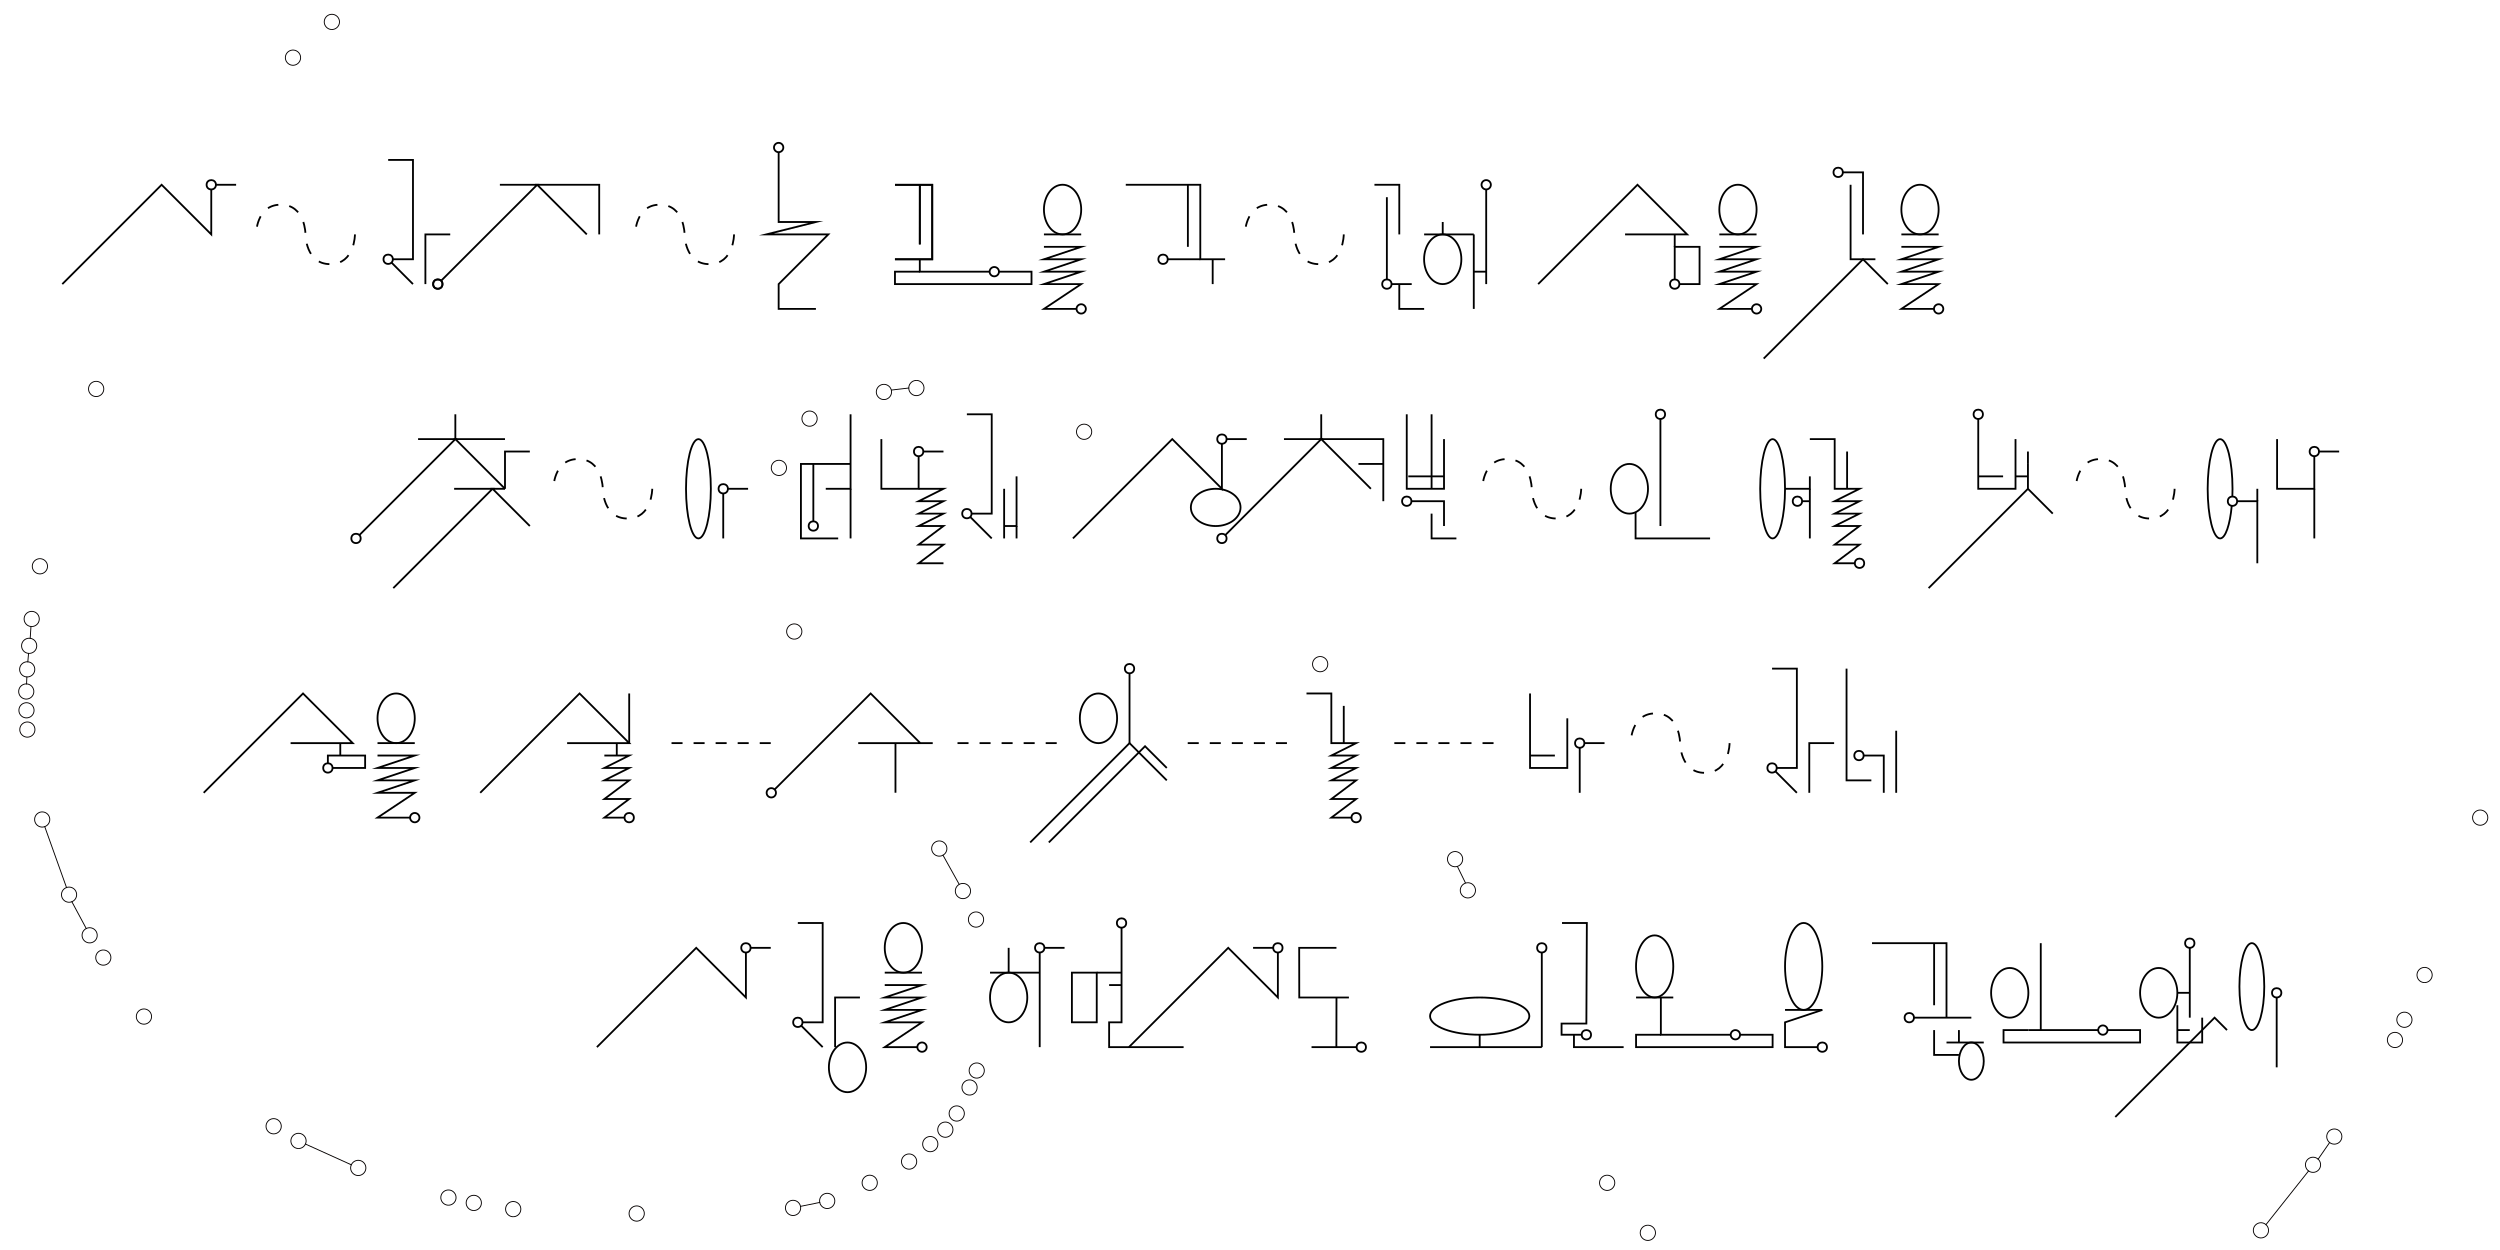 <?xml version="1.0" encoding="UTF-8"?>
<svg id="_레이어_1" data-name="레이어 1" xmlns="http://www.w3.org/2000/svg" viewBox="0 0 680.31 340.16">
  <defs>
    <style>
      .cls-1 {
        stroke-dasharray: 0 0 3 3;
      }

      .cls-1, .cls-2, .cls-3 {
        fill: none;
        stroke-miterlimit: 10;
      }

      .cls-1, .cls-3 {
        stroke: #000;
        stroke-width: .5px;
      }

      .cls-2 {
        stroke: #040000;
        stroke-linecap: square;
        stroke-width: .25px;
      }

      .cls-4 {
        fill: #fff;
        stroke-width: 0px;
      }
    </style>
  </defs>
  <rect class="cls-4" x="0" width="680.31" height="340.16"/>
  <circle class="cls-3" cx="119.14" cy="77.31" r="1.27"/>
  <line class="cls-3" x1="58.76" y1="50.28" x2="64.25" y2="50.28"/>
  <polyline class="cls-3" points="16.95 77.31 43.98 50.28 57.49 63.79 57.49 51.54"/>
  <circle class="cls-3" cx="57.49" cy="50.28" r="1.27"/>
  <line class="cls-3" x1="106.47" y1="71.39" x2="112.38" y2="77.31"/>
  <polyline class="cls-3" points="105.63 43.52 112.38 43.52 112.38 70.55 106.89 70.55"/>
  <polyline class="cls-3" points="115.76 77.31 115.76 63.79 122.52 63.79"/>
  <circle class="cls-3" cx="105.63" cy="70.55" r="1.27"/>
  <polyline class="cls-3" points="119.98 76.46 146.17 50.28 136.03 50.28"/>
  <polyline class="cls-3" points="163.06 63.79 163.06 50.28 146.17 50.28 159.68 63.79"/>
  <circle class="cls-3" cx="119.14" cy="77.31" r="1.27"/>
  <line class="cls-3" x1="330" y1="70.55" x2="330" y2="77.31"/>
  <polyline class="cls-3" points="374.02 50.28 380.78 50.28 380.78 63.79"/>
  <line class="cls-3" x1="378.67" y1="77.31" x2="384.16" y2="77.31"/>
  <line class="cls-3" x1="377.4" y1="53.66" x2="377.4" y2="76.04"/>
  <polyline class="cls-3" points="380.78 77.31 380.78 84.06 387.54 84.06"/>
  <polyline class="cls-3" points="306.35 50.28 326.63 50.28 326.63 70.55 333.38 70.55"/>
  <line class="cls-3" x1="323.25" y1="50.28" x2="323.25" y2="67.17"/>
  <line class="cls-3" x1="326.63" y1="70.55" x2="317.76" y2="70.55"/>
  <circle class="cls-3" cx="316.49" cy="70.55" r="1.27"/>
  <circle class="cls-3" cx="377.4" cy="77.31" r="1.27"/>
  <polyline class="cls-3" points="243.54 70.57 253.68 70.57 253.68 50.31 250.31 50.31 250.3 66.52 250.31 50.31 243.55 50.31"/>
  <polyline class="cls-3" points="243.54 70.54 253.68 70.54 253.68 50.28 250.31 50.28 250.3 66.49 250.31 50.28 243.55 50.28"/>
  <path class="cls-3" d="M269.3,73.93c0-.7.57-1.27,1.27-1.27s1.27.57,1.27,1.27-.57,1.27-1.27,1.27-1.27-.57-1.27-1.27"/>
  <polyline class="cls-3" points="250.3 70.55 250.3 73.93 269.3 73.93"/>
  <polyline class="cls-3" points="250.3 73.93 243.54 73.93 243.54 77.31 280.7 77.31 280.7 73.93 271.84 73.93"/>
  <polyline class="cls-3" points="284.08 67.17 294.22 67.17 284.08 70.55 294.22 70.55 284.08 73.93 294.22 73.93 284.08 77.31 294.22 77.31 284.08 84.06 292.95 84.06"/>
  <ellipse class="cls-3" cx="289.15" cy="57.03" rx="5.07" ry="6.76"/>
  <line class="cls-3" x1="284.08" y1="63.79" x2="294.22" y2="63.79"/>
  <path class="cls-3" d="M210.62,40.14c0-.7.57-1.27,1.27-1.27s1.27.57,1.27,1.27-.57,1.27-1.27,1.27-1.27-.57-1.27-1.27"/>
  <path class="cls-3" d="M292.95,84.06c0-.7.57-1.27,1.27-1.27s1.27.57,1.27,1.27-.57,1.27-1.27,1.27-1.27-.57-1.27-1.27"/>
  <polyline class="cls-3" points="211.89 41.41 211.89 60.41 222.03 60.41 208.51 63.79 225.4 63.79 211.89 77.31 211.89 84.06 222.03 84.06"/>
  <ellipse class="cls-3" cx="392.6" cy="70.55" rx="5.07" ry="6.76"/>
  <line class="cls-3" x1="401.05" y1="63.79" x2="387.54" y2="63.79"/>
  <line class="cls-3" x1="392.6" y1="63.79" x2="392.6" y2="60.41"/>
  <line class="cls-3" x1="404.43" y1="77.31" x2="404.43" y2="51.54"/>
  <line class="cls-3" x1="401.05" y1="63.79" x2="401.05" y2="84.06"/>
  <path class="cls-3" d="M403.16,50.28c0-.7.57-1.27,1.27-1.27s1.27.57,1.27,1.27-.57,1.27-1.27,1.27-1.27-.57-1.27-1.27"/>
  <line class="cls-3" x1="401.05" y1="73.93" x2="404.43" y2="73.93"/>
  <polyline class="cls-3" points="418.57 77.31 445.6 50.28 459.11 63.79 442.22 63.79"/>
  <line class="cls-3" x1="455.73" y1="63.79" x2="455.73" y2="67.17"/>
  <polyline class="cls-3" points="457 77.31 462.49 77.31 462.49 67.17 455.73 67.17 455.73 76.04"/>
  <polyline class="cls-3" points="501.48 46.9 506.97 46.9 506.97 63.79"/>
  <polyline class="cls-3" points="503.59 50.28 503.59 70.55 510.34 70.55"/>
  <polyline class="cls-3" points="97.72 145.68 123.91 119.49 113.77 119.49"/>
  <polyline class="cls-3" points="137.42 119.49 123.91 119.49 137.42 133.01"/>
  <circle class="cls-3" cx="96.88" cy="146.52" r="1.27"/>
  <line class="cls-3" x1="123.91" y1="119.49" x2="123.91" y2="112.74"/>
  <polyline class="cls-3" points="107.02 160.04 134.04 133.01 123.58 133.01"/>
  <polyline class="cls-3" points="137.42 133.01 134.04 133.01 144.18 143.14"/>
  <polyline class="cls-3" points="137.42 133.01 137.42 122.87 144.18 122.87"/>
  <ellipse class="cls-3" cx="190.06" cy="133.01" rx="3.38" ry="13.51"/>
  <line class="cls-3" x1="198.08" y1="133.01" x2="203.57" y2="133.01"/>
  <line class="cls-3" x1="196.81" y1="146.52" x2="196.81" y2="134.27"/>
  <polyline class="cls-3" points="228.09 146.52 217.95 146.52 217.95 126.25 231.46 126.25"/>
  <line class="cls-3" x1="221.33" y1="126.25" x2="221.33" y2="141.88"/>
  <line class="cls-3" x1="251.25" y1="122.87" x2="256.74" y2="122.87"/>
  <polyline class="cls-3" points="239.84 119.49 239.84 133.01 249.98 133.01 249.98 124.14"/>
  <line class="cls-3" x1="263.96" y1="140.61" x2="269.87" y2="146.52"/>
  <polyline class="cls-3" points="263.11 112.74 269.87 112.74 269.87 139.77 264.38 139.77"/>
  <circle class="cls-3" cx="263.11" cy="139.77" r="1.27"/>
  <line class="cls-3" x1="273.25" y1="133.01" x2="273.25" y2="146.52"/>
  <polyline class="cls-3" points="273.25 143.14 276.63 143.14 276.63 129.63"/>
  <line class="cls-3" x1="276.63" y1="143.14" x2="276.63" y2="146.52"/>
  <polyline class="cls-3" points="224.71 133.01 231.46 133.01 231.46 112.74"/>
  <line class="cls-3" x1="231.46" y1="133.01" x2="231.46" y2="146.52"/>
  <circle class="cls-3" cx="455.73" cy="77.31" r="1.27"/>
  <circle class="cls-3" cx="500.21" cy="46.9" r="1.27"/>
  <circle class="cls-3" cx="221.33" cy="143.14" r="1.27"/>
  <circle class="cls-3" cx="249.98" cy="122.87" r="1.27"/>
  <polyline class="cls-3" points="467.87 67.17 478 67.17 467.87 70.55 478 70.55 467.87 73.93 478 73.93 467.87 77.31 478 77.31 467.87 84.06 476.74 84.06"/>
  <ellipse class="cls-3" cx="472.94" cy="57.03" rx="5.07" ry="6.76"/>
  <line class="cls-3" x1="467.87" y1="63.79" x2="478" y2="63.79"/>
  <path class="cls-3" d="M476.74,84.06c0-.7.57-1.27,1.27-1.27s1.27.57,1.27,1.27-.57,1.27-1.27,1.27-1.27-.57-1.27-1.27"/>
  <polyline class="cls-3" points="517.41 67.17 527.55 67.17 517.41 70.55 527.55 70.55 517.41 73.93 527.55 73.93 517.41 77.31 527.55 77.31 517.41 84.06 526.28 84.06"/>
  <ellipse class="cls-3" cx="522.48" cy="57.03" rx="5.07" ry="6.76"/>
  <line class="cls-3" x1="517.41" y1="63.79" x2="527.55" y2="63.79"/>
  <path class="cls-3" d="M526.28,84.06c0-.7.57-1.27,1.27-1.27s1.27.57,1.27,1.27-.57,1.27-1.27,1.27-1.27-.57-1.27-1.27"/>
  <polyline class="cls-3" points="249.98 133.01 256.74 133.01 249.98 136.39 256.74 136.39 249.98 139.77 256.74 139.77 249.98 143.14 256.74 143.14 249.98 148.21 256.74 148.21 249.98 153.28 256.74 153.28"/>
  <polyline class="cls-3" points="479.94 97.58 506.97 70.55 513.72 77.31"/>
  <circle class="cls-3" cx="196.81" cy="133.01" r="1.27"/>
  <line class="cls-3" x1="333.78" y1="119.49" x2="339.27" y2="119.49"/>
  <polyline class="cls-3" points="291.97 146.52 319 119.49 332.51 133.01 332.51 120.76"/>
  <circle class="cls-3" cx="332.51" cy="119.49" r="1.27"/>
  <ellipse class="cls-3" cx="330.82" cy="138.08" rx="6.76" ry="5.07"/>
  <polyline class="cls-3" points="333.36 145.68 359.54 119.49 349.4 119.49"/>
  <polyline class="cls-3" points="376.43 136.39 376.43 119.49 359.54 119.49 373.05 133.01"/>
  <circle class="cls-3" cx="332.51" cy="146.52" r="1.27"/>
  <line class="cls-3" x1="359.54" y1="119.49" x2="359.54" y2="112.74"/>
  <line class="cls-3" x1="376.43" y1="126.25" x2="369.67" y2="126.25"/>
  <polyline class="cls-3" points="382.81 112.74 382.81 133.01 392.95 133.01 392.95 119.49"/>
  <line class="cls-3" x1="389.57" y1="112.74" x2="389.57" y2="133.01"/>
  <line class="cls-3" x1="383.23" y1="129.63" x2="392.95" y2="129.63"/>
  <polyline class="cls-3" points="384.08 136.39 392.95 136.39 392.95 143.14"/>
  <polyline class="cls-3" points="389.57 139.77 389.57 146.52 396.32 146.52"/>
  <ellipse class="cls-3" cx="443.39" cy="133.01" rx="5.07" ry="6.76"/>
  <line class="cls-3" x1="451.84" y1="143.14" x2="451.84" y2="114"/>
  <polyline class="cls-3" points="445.08 139.34 445.08 146.52 465.35 146.52"/>
  <ellipse class="cls-3" cx="482.37" cy="133.01" rx="3.38" ry="13.51"/>
  <polyline class="cls-3" points="485.75 133.01 492.5 133.01 492.5 129.63"/>
  <line class="cls-3" x1="492.5" y1="133.01" x2="492.5" y2="146.52"/>
  <line class="cls-3" x1="492.5" y1="136.39" x2="490.39" y2="136.39"/>
  <line class="cls-3" x1="502.64" y1="122.87" x2="502.64" y2="133.01"/>
  <circle class="cls-3" cx="382.81" cy="136.39" r="1.27"/>
  <circle class="cls-3" cx="451.84" cy="112.74" r="1.27"/>
  <polyline class="cls-3" points="492.5 119.49 499.26 119.49 499.26 133.01 506.02 133.01 499.26 136.39 506.02 136.39 499.26 139.77 506.02 139.77 499.26 143.14 506.02 143.14 499.26 148.21 506.02 148.21 499.26 153.28 504.75 153.28"/>
  <circle class="cls-3" cx="489.12" cy="136.39" r="1.27"/>
  <circle class="cls-3" cx="506.02" cy="153.28" r="1.27"/>
  <polyline class="cls-3" points="538.33 114 538.33 129.63 538.33 133.01 548.47 133.01 548.47 129.63 548.47 119.49"/>
  <line class="cls-3" x1="551.85" y1="126.25" x2="551.85" y2="122.87"/>
  <polyline class="cls-3" points="551.85 126.25 551.85 129.63 551.85 133.01"/>
  <polyline class="cls-3" points="524.82 160.04 551.85 133.01 558.6 139.77"/>
  <line class="cls-3" x1="551.85" y1="129.63" x2="548.47" y2="129.63"/>
  <line class="cls-3" x1="538.33" y1="129.63" x2="545.09" y2="129.63"/>
  <path class="cls-3" d="M607.31,137.65c-.47,5.18-1.72,8.87-3.17,8.87-1.87,0-3.38-6.05-3.38-13.51,0-7.46,1.51-13.51,3.38-13.51s3.38,6.05,3.38,13.51c0,.72-.01,1.42-.04,2.11"/>
  <polyline class="cls-3" points="608.78 136.39 614.27 136.39 614.27 153.28"/>
  <line class="cls-3" x1="614.27" y1="136.39" x2="614.27" y2="133.01"/>
  <line class="cls-3" x1="631.05" y1="122.87" x2="636.54" y2="122.87"/>
  <polyline class="cls-3" points="619.65 119.49 619.65 133.01 629.78 133.01 629.78 124.14"/>
  <line class="cls-3" x1="629.78" y1="133.01" x2="629.78" y2="146.52"/>
  <polyline class="cls-3" points="55.43 215.74 82.46 188.71 95.98 202.22 79.08 202.22"/>
  <line class="cls-3" x1="92.6" y1="202.22" x2="92.6" y2="205.6"/>
  <polyline class="cls-3" points="90.49 208.98 99.36 208.98 99.36 205.6 89.22 205.6 89.22 207.71"/>
  <polyline class="cls-3" points="130.68 215.74 157.71 188.71 171.22 202.22 154.33 202.22"/>
  <line class="cls-3" x1="167.84" y1="202.22" x2="167.84" y2="205.6"/>
  <line class="cls-3" x1="171.22" y1="202.22" x2="171.22" y2="188.71"/>
  <polyline class="cls-3" points="280.34 229.25 307.37 202.22 317.51 212.36"/>
  <polyline class="cls-3" points="285.41 229.25 311.59 203.07 317.51 208.98"/>
  <ellipse class="cls-3" cx="298.92" cy="195.47" rx="5.07" ry="6.76"/>
  <line class="cls-3" x1="307.37" y1="202.22" x2="307.37" y2="183.22"/>
  <polyline class="cls-3" points="416.36 188.71 416.36 205.6 416.36 208.98 426.5 208.98 426.5 205.6 426.5 195.47"/>
  <line class="cls-3" x1="416.36" y1="205.6" x2="423.12" y2="205.6"/>
  <line class="cls-3" x1="431.14" y1="202.22" x2="436.63" y2="202.22"/>
  <line class="cls-3" x1="429.88" y1="215.74" x2="429.88" y2="203.49"/>
  <line class="cls-3" x1="483.06" y1="209.83" x2="488.97" y2="215.74"/>
  <polyline class="cls-3" points="482.22 181.95 488.97 181.95 488.97 208.98 483.48 208.98"/>
  <polyline class="cls-3" points="492.35 215.74 492.35 202.22 499.11 202.22"/>
  <circle class="cls-3" cx="482.22" cy="208.98" r="1.27"/>
  <polyline class="cls-3" points="502.49 181.95 502.49 212.36 509.24 212.36"/>
  <polyline class="cls-3" points="507.13 205.6 512.62 205.6 512.62 215.74"/>
  <line class="cls-3" x1="516" y1="215.74" x2="516" y2="198.85"/>
  <circle class="cls-3" cx="538.33" cy="112.74" r="1.27"/>
  <circle class="cls-3" cx="629.78" cy="122.87" r="1.27"/>
  <circle class="cls-3" cx="89.22" cy="208.98" r="1.27"/>
  <path class="cls-3" d="M211.16,215.74c0,.7-.56,1.27-1.27,1.27s-1.27-.56-1.27-1.27.56-1.27,1.27-1.27,1.27.56,1.27,1.27ZM250.44,202.22h3.38M243.68,202.22v13.51M210.74,214.89l26.18-26.18,13.51,13.51h-16.89"/>
  <circle class="cls-3" cx="607.51" cy="136.39" r="1.27"/>
  <polyline class="cls-3" points="102.73 205.6 112.87 205.6 102.73 208.98 112.87 208.98 102.73 212.36 112.87 212.36 102.73 215.74 112.87 215.74 102.73 222.5 111.6 222.5"/>
  <ellipse class="cls-3" cx="107.8" cy="195.47" rx="5.07" ry="6.76"/>
  <line class="cls-3" x1="102.73" y1="202.22" x2="112.87" y2="202.22"/>
  <path class="cls-3" d="M111.6,222.5c0-.7.57-1.27,1.27-1.27s1.27.57,1.27,1.27-.57,1.27-1.27,1.27-1.27-.57-1.27-1.27"/>
  <line class="cls-3" x1="365.67" y1="192.09" x2="365.67" y2="202.22"/>
  <polyline class="cls-3" points="355.53 188.71 362.29 188.71 362.29 202.22 369.04 202.22 362.29 205.6 369.04 205.6 362.29 208.98 369.04 208.98 362.29 212.36 369.04 212.36 362.29 217.43 369.04 217.43 362.29 222.5 367.78 222.5"/>
  <polyline class="cls-3" points="164.46 205.6 171.22 205.6 164.46 208.98 171.22 208.98 164.46 212.36 171.22 212.36 164.46 217.43 171.22 217.43 164.46 222.5 169.96 222.5"/>
  <circle class="cls-3" cx="171.22" cy="222.5" r="1.27"/>
  <circle class="cls-3" cx="307.37" cy="181.95" r="1.27"/>
  <circle class="cls-3" cx="369.04" cy="222.5" r="1.27"/>
  <circle class="cls-3" cx="429.88" cy="202.22" r="1.27"/>
  <circle class="cls-3" cx="505.87" cy="205.6" r="1.27"/>
  <line class="cls-3" x1="204.24" y1="257.93" x2="209.74" y2="257.93"/>
  <polyline class="cls-3" points="162.43 284.95 189.46 257.93 202.98 271.44 202.98 259.19"/>
  <circle class="cls-3" cx="202.98" cy="257.93" r="1.27"/>
  <line class="cls-3" x1="217.96" y1="279.04" x2="223.87" y2="284.95"/>
  <polyline class="cls-3" points="217.11 251.17 223.87 251.17 223.87 278.2 218.38 278.2"/>
  <polyline class="cls-3" points="227.25 284.95 227.25 271.44 234.01 271.44"/>
  <circle class="cls-3" cx="217.11" cy="278.2" r="1.27"/>
  <ellipse class="cls-3" cx="230.63" cy="290.45" rx="5.07" ry="6.76"/>
  <ellipse class="cls-3" cx="274.48" cy="271.44" rx="5.07" ry="6.76"/>
  <line class="cls-3" x1="282.93" y1="264.68" x2="269.41" y2="264.68"/>
  <line class="cls-3" x1="274.48" y1="264.68" x2="274.48" y2="257.93"/>
  <line class="cls-3" x1="282.93" y1="259.19" x2="282.93" y2="284.95"/>
  <line class="cls-3" x1="284.2" y1="257.93" x2="289.69" y2="257.93"/>
  <circle class="cls-3" cx="282.93" cy="257.93" r="1.27"/>
  <polyline class="cls-3" points="322.09 284.95 301.82 284.95 301.82 278.2 305.2 278.2 305.2 252.44"/>
  <circle class="cls-3" cx="305.2" cy="251.17" r="1.27"/>
  <rect class="cls-3" x="291.69" y="264.68" width="6.76" height="13.51"/>
  <line class="cls-3" x1="298.44" y1="264.68" x2="305.2" y2="264.68"/>
  <line class="cls-3" x1="305.2" y1="268.06" x2="301.82" y2="268.06"/>
  <line class="cls-3" x1="340.99" y1="257.93" x2="346.48" y2="257.93"/>
  <polyline class="cls-3" points="307.2 284.95 334.23 257.93 347.74 271.44 347.74 259.19"/>
  <circle class="cls-3" cx="347.74" cy="257.93" r="1.27"/>
  <line class="cls-3" x1="419.56" y1="284.95" x2="389.15" y2="284.95"/>
  <line class="cls-3" x1="402.66" y1="281.58" x2="402.66" y2="284.95"/>
  <line class="cls-3" x1="419.56" y1="284.95" x2="419.56" y2="259.19"/>
  <ellipse class="cls-3" cx="402.66" cy="276.51" rx="13.51" ry="5.07"/>
  <polyline class="cls-3" points="425.06 251.17 431.82 251.17 431.69 278.54 424.94 278.54 424.94 281.58 430.43 281.58"/>
  <polyline class="cls-3" points="441.83 284.95 428.31 284.95 428.31 281.58"/>
  <line class="cls-3" x1="445.21" y1="271.44" x2="455.34" y2="271.44"/>
  <path class="cls-3" d="M470.97,281.58c0-.7.57-1.27,1.27-1.27s1.27.57,1.27,1.27-.57,1.27-1.27,1.27-1.27-.57-1.27-1.27"/>
  <polyline class="cls-3" points="451.96 271.44 451.96 281.58 470.97 281.58"/>
  <polyline class="cls-3" points="451.96 281.58 445.21 281.58 445.21 284.95 482.37 284.95 482.37 281.58 473.5 281.58"/>
  <ellipse class="cls-3" cx="450.27" cy="262.99" rx="5.07" ry="8.45"/>
  <ellipse class="cls-3" cx="490.82" cy="262.99" rx="5.07" ry="11.83"/>
  <line class="cls-3" x1="485.75" y1="274.82" x2="495.89" y2="274.82"/>
  <polyline class="cls-3" points="495.89 274.82 485.75 278.2 485.75 284.95 494.62 284.95"/>
  <polyline class="cls-3" points="363.68 257.93 353.54 257.93 353.56 271.44 367.07 271.44"/>
  <line class="cls-3" x1="363.69" y1="271.44" x2="363.66" y2="284.95"/>
  <polyline class="cls-3" points="369.17 284.95 367.04 284.95 360.28 284.95 356.9 284.95"/>
  <polyline class="cls-3" points="240.76 268.06 250.9 268.06 240.76 271.44 250.9 271.44 240.76 274.82 250.9 274.82 240.76 278.2 250.9 278.2 240.76 284.95 249.63 284.95"/>
  <ellipse class="cls-3" cx="245.83" cy="257.93" rx="5.07" ry="6.76"/>
  <line class="cls-3" x1="240.76" y1="264.68" x2="250.9" y2="264.68"/>
  <path class="cls-3" d="M249.63,284.95c0-.7.57-1.27,1.27-1.27s1.27.57,1.27,1.27-.57,1.27-1.27,1.27-1.27-.57-1.27-1.27"/>
  <circle class="cls-3" cx="370.44" cy="284.95" r="1.27"/>
  <circle class="cls-3" cx="419.56" cy="257.93" r="1.27"/>
  <circle class="cls-3" cx="431.69" cy="281.58" r="1.27"/>
  <circle class="cls-3" cx="495.89" cy="284.95" r="1.27"/>
  <polyline class="cls-3" points="509.42 256.66 529.69 256.66 529.69 276.93"/>
  <line class="cls-3" x1="526.32" y1="256.66" x2="526.32" y2="273.55"/>
  <line class="cls-3" x1="520.83" y1="276.93" x2="536.45" y2="276.93"/>
  <polyline class="cls-3" points="533.07 287.07 526.32 287.07 526.32 280.31"/>
  <ellipse class="cls-3" cx="536.45" cy="288.76" rx="3.38" ry="5.07"/>
  <line class="cls-3" x1="529.69" y1="283.69" x2="539.83" y2="283.69"/>
  <line class="cls-3" x1="533.07" y1="283.69" x2="533.07" y2="280.31"/>
  <ellipse class="cls-3" cx="546.9" cy="270.17" rx="5.07" ry="6.76"/>
  <line class="cls-3" x1="555.34" y1="256.66" x2="555.34" y2="280.31"/>
  <path class="cls-3" d="M570.97,280.31c0-.7.57-1.27,1.27-1.27s1.27.57,1.27,1.27-.57,1.27-1.27,1.27-1.27-.57-1.27-1.27"/>
  <line class="cls-3" x1="551.97" y1="280.31" x2="570.97" y2="280.31"/>
  <polyline class="cls-3" points="551.97 280.31 545.21 280.31 545.21 283.69 582.37 283.69 582.37 280.31 573.5 280.31"/>
  <ellipse class="cls-3" cx="587.44" cy="270.17" rx="5.07" ry="6.76"/>
  <line class="cls-3" x1="595.89" y1="257.93" x2="595.89" y2="276.93"/>
  <line class="cls-3" x1="592.51" y1="270.17" x2="595.89" y2="270.17"/>
  <polyline class="cls-3" points="592.51 273.55 592.51 283.69 599.27 283.69 599.27 276.93"/>
  <line class="cls-3" x1="592.51" y1="280.31" x2="595.89" y2="280.31"/>
  <ellipse class="cls-3" cx="612.78" cy="268.48" rx="3.38" ry="11.83"/>
  <polyline class="cls-3" points="619.54 271.44 619.54 283.69 619.54 290.45"/>
  <polyline class="cls-3" points="575.62 303.96 578.99 300.58 602.64 276.93 606.02 280.31"/>
  <circle class="cls-3" cx="519.56" cy="276.93" r="1.27"/>
  <circle class="cls-3" cx="595.89" cy="256.66" r="1.27"/>
  <circle class="cls-3" cx="619.54" cy="270.17" r="1.27"/>
  <path class="cls-1" d="M96.59,63.79s0,8.09-6.73,8.09c-6.73,0-6.73-8.09-6.73-8.09,0,0,0-8.09-6.73-8.09s-6.73,8.09-6.73,8.09"/>
  <path class="cls-1" d="M199.75,63.79s0,8.09-6.73,8.09c-6.73,0-6.73-8.09-6.73-8.09,0,0,0-8.09-6.73-8.09-6.73,0-6.73,8.09-6.73,8.09"/>
  <path class="cls-1" d="M365.67,63.79s0,8.09-6.73,8.09c-6.73,0-6.73-8.09-6.73-8.09,0,0,0-8.09-6.73-8.09s-6.73,8.09-6.73,8.09"/>
  <path class="cls-1" d="M177.49,133.01s0,8.09-6.73,8.09c-6.73,0-6.73-8.09-6.73-8.09,0,0,0-8.09-6.73-8.09s-6.73,8.09-6.73,8.09"/>
  <path class="cls-1" d="M430.28,133.01s0,8.09-6.73,8.09c-6.73,0-6.73-8.09-6.73-8.09,0,0,0-8.09-6.73-8.09s-6.73,8.09-6.73,8.09"/>
  <path class="cls-1" d="M591.76,133.01s0,8.09-6.73,8.09c-6.73,0-6.73-8.09-6.73-8.09,0,0,0-8.09-6.73-8.09s-6.73,8.09-6.73,8.09"/>
  <line class="cls-1" x1="182.74" y1="202.22" x2="210.12" y2="202.22"/>
  <line class="cls-1" x1="260.56" y1="202.22" x2="287.94" y2="202.22"/>
  <line class="cls-1" x1="323.21" y1="202.22" x2="350.59" y2="202.22"/>
  <line class="cls-1" x1="379.43" y1="202.22" x2="406.81" y2="202.22"/>
  <path class="cls-1" d="M470.66,202.22s0,8.09-6.73,8.09c-6.73,0-6.73-8.09-6.73-8.09,0,0,0-8.09-6.73-8.09s-6.73,8.09-6.73,8.09"/>
  <path class="cls-2" d="M7.31,166.84c.88-.73,2.19-.6,2.91.28s.6,2.19-.28,2.91-2.19.6-2.91-.28-.6-2.19.28-2.91"/>
  <path class="cls-2" d="M6.62,174.15c.88-.73,2.19-.6,2.91.28s.6,2.19-.28,2.91-2.19.6-2.91-.28-.6-2.19.28-2.91"/>
  <path class="cls-2" d="M6.09,180.56c.88-.73,2.19-.6,2.91.28s.6,2.19-.28,2.91-2.19.6-2.91-.28-.6-2.19.28-2.91"/>
  <path class="cls-2" d="M5.83,186.58c.88-.73,2.19-.6,2.91.28s.6,2.19-.28,2.91-2.19.6-2.91-.28-.6-2.19.28-2.91"/>
  <path class="cls-2" d="M5.89,191.7c.88-.73,2.19-.6,2.91.28s.6,2.19-.28,2.91-2.19.6-2.91-.28-.6-2.19.28-2.91"/>
  <path class="cls-2" d="M6.13,196.94c.88-.73,2.19-.6,2.91.28s.6,2.19-.28,2.91-2.19.6-2.91-.28-.6-2.19.28-2.91"/>
  <path class="cls-2" d="M10.17,221.41c.88-.73,2.19-.6,2.91.28s.6,2.19-.28,2.91-2.19.6-2.91-.28-.6-2.19.28-2.91"/>
  <path class="cls-2" d="M17.48,241.87c.88-.73,2.19-.6,2.91.28s.6,2.19-.28,2.91-2.19.6-2.91-.28-.6-2.19.28-2.91"/>
  <path class="cls-2" d="M23.08,252.93c.88-.73,2.19-.6,2.91.28s.6,2.19-.28,2.91-2.19.6-2.91-.28-.6-2.19.28-2.91"/>
  <path class="cls-2" d="M26.8,258.99c.88-.73,2.19-.6,2.91.28s.6,2.19-.28,2.91-2.19.6-2.91-.28-.6-2.19.28-2.91"/>
  <path class="cls-2" d="M37.84,275.04c.88-.73,2.18-.62,2.92.26s.62,2.18-.26,2.92-2.18.62-2.92-.26-.62-2.18.26-2.92"/>
  <path class="cls-2" d="M73.14,304.89c.88-.73,2.18-.62,2.92.26s.62,2.18-.26,2.92-2.18.62-2.92-.26-.62-2.18.26-2.92"/>
  <path class="cls-2" d="M79.9,308.88c.88-.73,2.18-.62,2.92.26s.62,2.18-.26,2.92-2.18.62-2.92-.26-.62-2.18.26-2.92"/>
  <path class="cls-2" d="M96.16,316.23c.88-.73,2.18-.62,2.92.26s.62,2.18-.26,2.92-2.18.62-2.92-.26-.62-2.18.26-2.92"/>
  <path class="cls-2" d="M120.7,324.3c.88-.73,2.18-.62,2.92.26s.62,2.18-.26,2.92-2.18.62-2.92-.26-.62-2.18.26-2.92"/>
  <path class="cls-2" d="M127.6,325.75c.88-.73,2.18-.62,2.92.26s.62,2.18-.26,2.92-2.18.62-2.92-.26-.62-2.18.26-2.92"/>
  <path class="cls-2" d="M138.33,327.44c.88-.73,2.18-.62,2.92.26.73.88.62,2.18-.26,2.92s-2.18.62-2.92-.26-.62-2.18.26-2.92"/>
  <path class="cls-2" d="M171.93,328.64c.88-.73,2.18-.62,2.92.26s.62,2.18-.26,2.92-2.18.62-2.92-.26-.62-2.18.26-2.92"/>
  <path class="cls-2" d="M214.6,327.02c.93-.67,2.22-.46,2.89.47.67.93.46,2.22-.47,2.89s-2.22.46-2.89-.47c-.67-.93-.46-2.22.47-2.89"/>
  <path class="cls-2" d="M223.89,325.12c.93-.67,2.22-.46,2.89.47s.46,2.22-.47,2.89-2.22.46-2.89-.47c-.67-.93-.46-2.22.47-2.89"/>
  <path class="cls-2" d="M235.46,320.19c.93-.67,2.22-.46,2.89.47.67.93.46,2.22-.47,2.89s-2.22.46-2.89-.47-.46-2.22.47-2.89"/>
  <path class="cls-2" d="M245.89,314.66c.79-.83,2.1-.86,2.93-.07s.86,2.1.07,2.93-2.1.86-2.93.07-.86-2.1-.07-2.93"/>
  <path class="cls-2" d="M251.65,309.91c.79-.83,2.1-.86,2.93-.07.83.79.86,2.1.07,2.93s-2.1.86-2.93.07-.86-2.1-.07-2.93"/>
  <path class="cls-2" d="M264.16,290.05c.7-.9,2-1.06,2.9-.36s1.06,2,.36,2.9-2,1.06-2.9.36-1.06-2-.36-2.9"/>
  <path class="cls-2" d="M255.75,305.98c.79-.83,2.1-.86,2.93-.07s.86,2.1.07,2.93-2.1.86-2.93.07-.86-2.1-.07-2.93"/>
  <path class="cls-2" d="M258.85,301.58c.79-.83,2.1-.86,2.93-.07s.86,2.1.07,2.93-2.1.86-2.93.07-.86-2.1-.07-2.93"/>
  <path class="cls-2" d="M264.27,248.64c.88-.73,2.18-.62,2.92.26s.62,2.18-.26,2.92-2.18.62-2.92-.26-.62-2.18.26-2.92"/>
  <path class="cls-2" d="M260.71,240.88c.88-.73,2.18-.62,2.92.26s.62,2.18-.26,2.92-2.18.62-2.92-.26-.62-2.18.26-2.92"/>
  <path class="cls-2" d="M254.27,229.32c.88-.73,2.18-.62,2.92.26s.62,2.18-.26,2.92-2.18.62-2.92-.26-.62-2.18.26-2.92"/>
  <path class="cls-2" d="M214.81,170.26c.88-.73,2.18-.62,2.92.26s.62,2.18-.26,2.92-2.18.62-2.92-.26-.62-2.18.26-2.92"/>
  <path class="cls-2" d="M262.21,294.66c.7-.9,2-1.06,2.9-.36s1.06,2,.36,2.9c-.7.9-2,1.06-2.9.36s-1.06-2-.36-2.9"/>
  <path class="cls-2" d="M357.92,179.14c.88-.73,2.18-.62,2.92.26s.62,2.18-.26,2.92-2.18.62-2.92-.26-.62-2.18.26-2.92"/>
  <path class="cls-2" d="M210.63,125.73c.88-.73,2.18-.62,2.92.26.73.88.62,2.18-.26,2.92s-2.18.62-2.92-.26-.62-2.18.26-2.92"/>
  <path class="cls-2" d="M218.97,112.33c.88-.73,2.18-.62,2.92.26s.62,2.18-.26,2.92-2.18.62-2.92-.26-.62-2.18.26-2.92"/>
  <path class="cls-2" d="M394.9,232.02c.98-.59,2.25-.27,2.84.71s.27,2.25-.71,2.84-2.25.27-2.84-.71c-.59-.98-.27-2.25.71-2.84"/>
  <path class="cls-2" d="M239.21,105.07c.88-.73,2.18-.62,2.92.26s.62,2.18-.26,2.92-2.18.62-2.92-.26-.62-2.18.26-2.92"/>
  <line class="cls-2" x1="256.61" y1="232.72" x2="260.99" y2="240.59"/>
  <line class="cls-2" x1="223.07" y1="327.21" x2="217.84" y2="328.28"/>
  <line class="cls-2" x1="7.31" y1="184.23" x2="7.23" y2="186.11"/>
  <line class="cls-2" x1="7.77" y1="177.81" x2="7.57" y2="180.1"/>
  <line class="cls-2" x1="8.42" y1="170.61" x2="8.22" y2="173.7"/>
  <line class="cls-2" x1="19.56" y1="245.39" x2="23.47" y2="252.67"/>
  <line class="cls-2" x1="12.18" y1="224.96" x2="18.1" y2="241.52"/>
  <line class="cls-2" x1="83.11" y1="311.32" x2="95.6" y2="316.97"/>
  <path class="cls-2" d="M248.04,104c.88-.73,2.18-.62,2.92.26s.62,2.18-.26,2.92-2.18.62-2.92-.26-.62-2.18.26-2.92"/>
  <line class="cls-2" x1="242.61" y1="106.14" x2="247.3" y2="105.59"/>
  <path class="cls-2" d="M9.53,152.51c.88-.73,2.18-.62,2.92.26s.62,2.18-.26,2.92-2.18.62-2.92-.26-.62-2.18.26-2.92"/>
  <path class="cls-2" d="M24.84,104.25c.88-.73,2.18-.62,2.92.26s.62,2.18-.26,2.92-2.18.62-2.92-.26-.62-2.18.26-2.92"/>
  <path class="cls-2" d="M78.4,14.1c.88-.73,2.18-.62,2.92.26s.62,2.18-.26,2.92-2.18.62-2.92-.26-.62-2.18.26-2.92"/>
  <path class="cls-2" d="M88.98,4.37c.88-.73,2.18-.62,2.92.26s.62,2.18-.26,2.92-2.18.62-2.92-.26-.62-2.18.26-2.92"/>
  <path class="cls-2" d="M398.38,240.51c.98-.59,2.25-.27,2.84.71.59.98.27,2.25-.71,2.84s-2.25.27-2.84-.71c-.59-.98-.27-2.25.71-2.84"/>
  <path class="cls-2" d="M436.02,320.28c.88-.73,2.18-.62,2.92.26.73.88.62,2.18-.26,2.92s-2.18.62-2.92-.26-.62-2.18.26-2.92"/>
  <path class="cls-2" d="M447.09,333.89c.88-.73,2.18-.62,2.92.26s.62,2.18-.26,2.92-2.18.62-2.92-.26-.62-2.18.26-2.92"/>
  <path class="cls-2" d="M614.21,333.02c.99-.58,2.25-.25,2.83.74s.25,2.25-.74,2.83-2.25.25-2.83-.74c-.58-.99-.25-2.25.74-2.83"/>
  <path class="cls-2" d="M628.62,315.07c1.05-.45,2.27.04,2.71,1.09s-.04,2.27-1.09,2.71-2.27-.04-2.71-1.09.04-2.27,1.09-2.71"/>
  <path class="cls-2" d="M634.41,307.39c1.05-.45,2.27.04,2.71,1.09s-.04,2.27-1.09,2.71-2.27-.04-2.71-1.09.04-2.27,1.09-2.71"/>
  <path class="cls-2" d="M653.67,275.53c1.09-.35,2.25.25,2.6,1.34s-.25,2.25-1.34,2.6-2.25-.25-2.6-1.34.25-2.25,1.34-2.6"/>
  <path class="cls-2" d="M659.16,263.35c1.09-.35,2.25.25,2.6,1.34s-.25,2.25-1.34,2.6-2.25-.25-2.6-1.34c-.35-1.09.25-2.25,1.34-2.6"/>
  <path class="cls-2" d="M651.1,281.03c1.09-.35,2.25.25,2.6,1.34.35,1.09-.25,2.25-1.34,2.6s-2.25-.25-2.6-1.34.25-2.25,1.34-2.6"/>
  <line class="cls-2" x1="396.63" y1="235.86" x2="398.76" y2="240.21"/>
  <line class="cls-2" x1="616.62" y1="333.26" x2="628.22" y2="318.64"/>
  <line class="cls-2" x1="633.94" y1="310.92" x2="630.82" y2="315.44"/>
  <path class="cls-2" d="M674.07,220.61c1.04-.47,2.27,0,2.74,1.04s0,2.27-1.04,2.74-2.27,0-2.74-1.04,0-2.27,1.04-2.74"/>
  <path class="cls-2" d="M293.9,115.75c.96-.62,2.24-.33,2.86.63s.33,2.24-.63,2.86-2.24.33-2.86-.63-.33-2.24.63-2.86"/>
</svg>